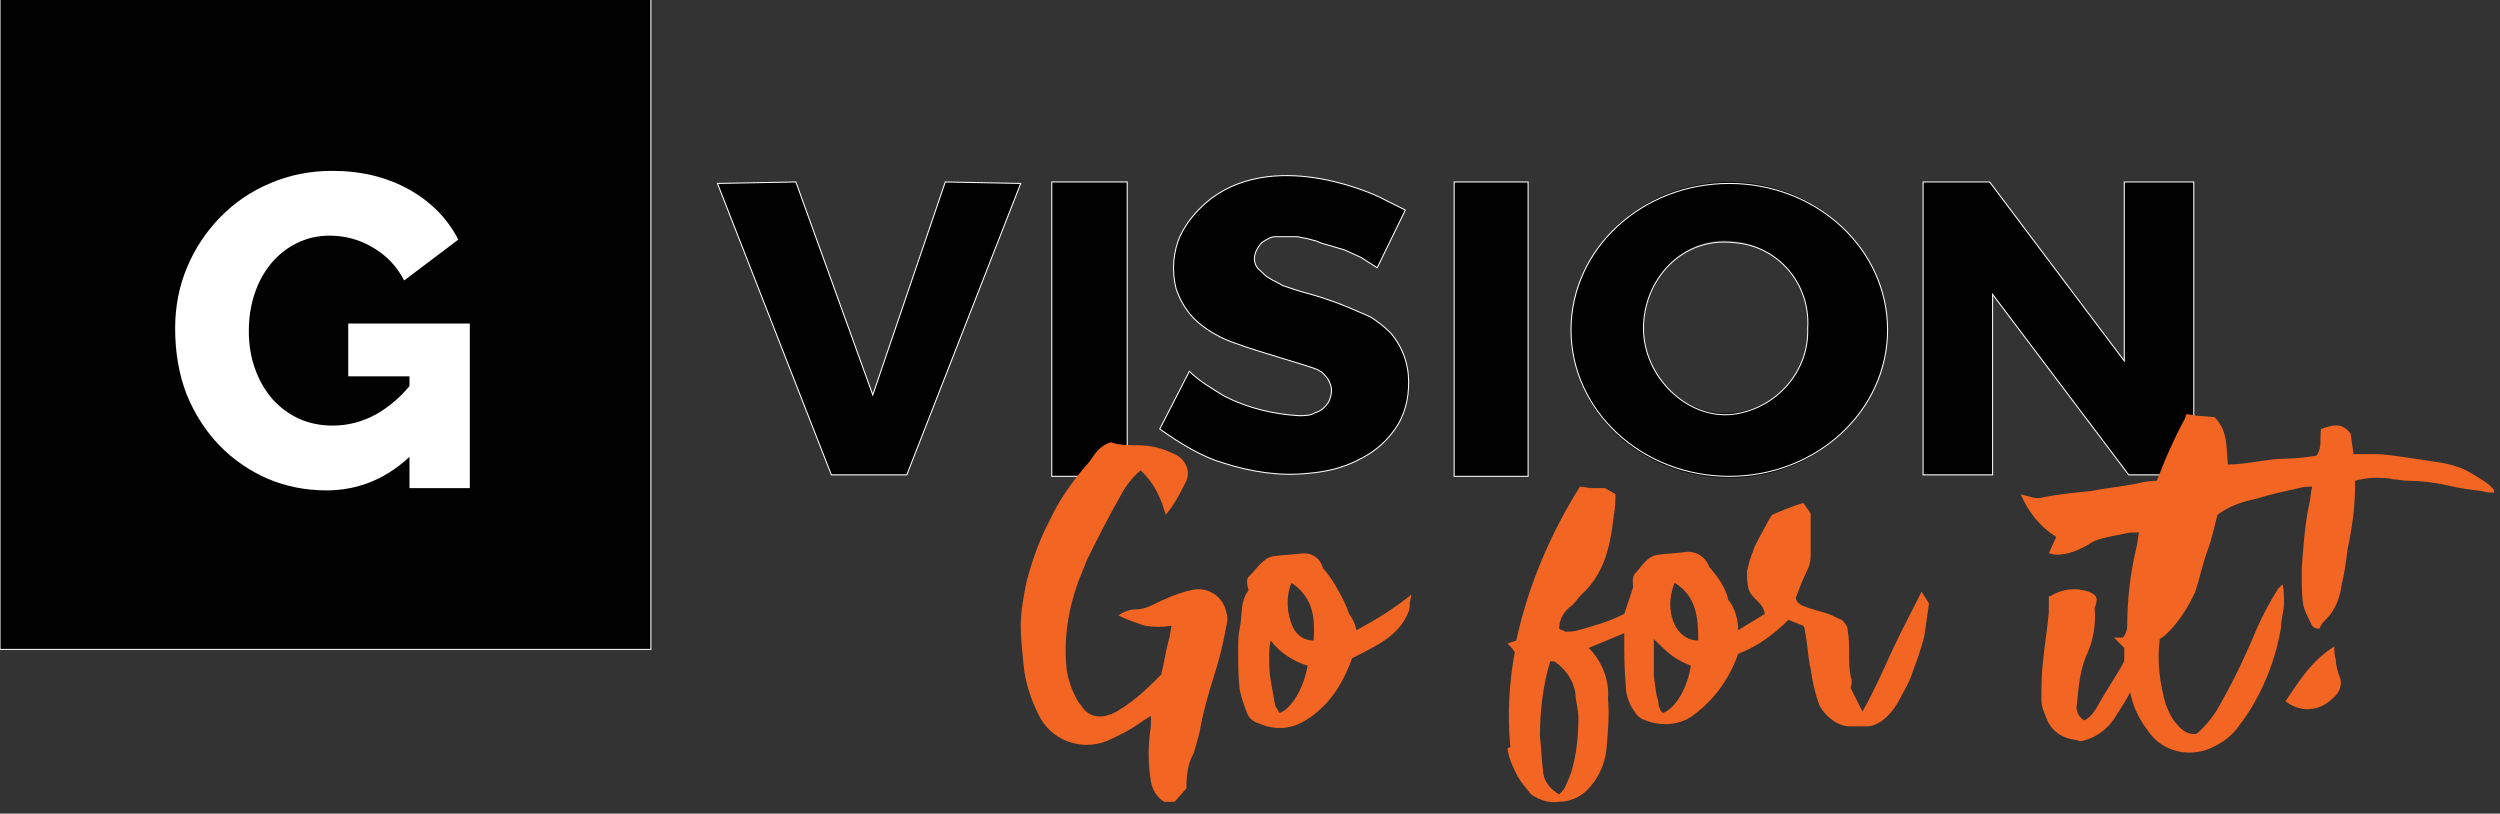 <svg width="169" height="55" viewBox="0 0 169 55" fill="none" xmlns="http://www.w3.org/2000/svg">
<rect x="0" y="0" width="169" height="55" fill="#333333" stroke="none"/>
<g clip-path="url(#clip0_181_61)">
<path d="M44 -0.1H0V43.9H44V-0.1Z" fill="#010101" stroke="white" stroke-width="0.07" stroke-miterlimit="10"/>
<path d="M48.5 12.4L56.2 32.1H61.3L69 12.4L63.9 12.3L59 26.7L53.8 12.3L48.5 12.4Z" fill="#010101" stroke="white" stroke-width="0.07" stroke-miterlimit="10"/>
<path d="M76.2 12.3H71.1V32.2H76.2V12.3Z" fill="#010101" stroke="white" stroke-width="0.07" stroke-miterlimit="10"/>
<path d="M78.4 29L80.4 25.1C81.1 25.8 82 26.3 82.8 26.8C84.4 27.6 86.1 28 87.8 28.1C88.2 28.1 88.6 28.1 88.9 27.9C89.3 27.8 89.6 27.5 89.8 27.2C90 26.8 90.1 26.3 89.9 25.9C89.8 25.6 89.6 25.4 89.4 25.2C89.3 25.1 89.2 25.1 89.1 25C88.4 24.7 85.1 23.8 83.5 23.2C82.6 22.9 81.7 22.4 81 21.8C80.3 21.2 79.8 20.4 79.5 19.5C79.2 18.3 79.3 17 79.8 15.9C80.3 14.9 81 14.1 81.9 13.4C86.5 10 93.3 13.3 93.6 13.5L95 14.2L93.1 18.1L92 17.4L90.9 16.9L89.9 16.6C89.5 16.5 89.2 16.4 89 16.3C88.6 16.2 88.3 16.1 88.2 16.1L87.7 16C87.4 16 87.2 16 87.1 16C86.8 16 86.5 16 86.2 16C85.9 16 85.6 16.2 85.3 16.4C85.1 16.6 85 16.8 84.9 17C84.7 17.5 84.8 18 85.2 18.3C85.4 18.5 85.6 18.7 85.8 18.8C86.1 19 86.4 19.1 86.7 19.3C87 19.4 87.3 19.5 87.6 19.6C88.2 19.8 88.7 19.9 89.3 20.1C89.9 20.3 90.5 20.5 91.2 20.8C91.7 21 92.1 21.2 92.6 21.4C93.1 21.7 93.6 22.1 94 22.5C94.7 23.3 95.1 24.3 95.2 25.3C95.3 26.5 95.1 27.7 94.5 28.7C93.9 29.7 93 30.5 92 31C90.9 31.6 89.7 31.9 88.4 32C86.5 32.2 84.6 31.9 82.7 31.3C81.3 30.9 79.8 30 78.4 29Z" fill="#010101" stroke="white" stroke-width="0.07" stroke-miterlimit="10"/>
<path d="M98.3 12.3H103.3V32.2H98.3V12.3Z" fill="#010101" stroke="white" stroke-width="0.07" stroke-miterlimit="10"/>
<path d="M116.9 12.3C122.8 12.3 127.6 16.8 127.6 22.3C127.6 27.8 122.8 32.3 116.9 32.3C111 32.3 106.2 27.9 106.2 22.4C106.2 16.9 110.9 12.3 116.9 12.3ZM122.2 22.2C122.4 19.2 120.2 16.6 117.2 16.3C113.8 15.9 111.2 18.8 111.1 22.1C111 25.4 114 28.3 117.2 27.9C120.1 27.6 122.3 25.1 122.2 22.2Z" fill="#010101"/>
<path d="M116.9 32.2C122.809 32.2 127.6 27.767 127.6 22.3C127.6 16.832 122.809 12.4 116.9 12.4C110.991 12.4 106.2 16.832 106.2 22.3C106.2 27.767 110.991 32.2 116.9 32.2Z" stroke="white" stroke-width="0.07" stroke-miterlimit="10"/>
<path d="M122.2 22.2C122.3 25.1 120.1 27.6 117.2 28C114.1 28.4 111.1 25.5 111.1 22.2C111.1 18.9 113.7 16 117.2 16.4C120.2 16.6 122.4 19.2 122.2 22.2Z" stroke="#F9F9FA" stroke-width="0.07" stroke-miterlimit="10"/>
<path d="M148.3 12.3V32.1H143.9L134.7 19.9V32.1H130V12.3H134.5L143.6 24.4V12.3H148.3Z" fill="#010101"/>
<path d="M130 12.3V32.1H134.7V19.9L143.9 32.1H148.3V12.3H143.6V24.4L134.5 12.3H130Z" stroke="white" stroke-width="0.07" stroke-miterlimit="10"/>
<path d="M147.8 28C148 28 148.3 28.1 148.5 28.1L149.7 28.2C150.6 29.1 150.5 30.2 150.6 31.4C151.3 31.4 151.9 31.3 152.6 31.2C153.3 31.1 153.9 31 154.6 31C155.3 31 155.9 30.9 156.6 30.8C157 30.2 156.8 29.6 156.9 29C158 28.6 158.4 28.7 158.9 29.3L159.1 30.7C159.6 30.7 160.1 30.7 160.5 30.7C161.2 30.7 161.8 30.8 162.5 30.9C163.2 31 163.9 31.1 164.5 31.2C165.3 31.3 166.2 31.5 166.9 31.9C167.4 32.2 167.8 32.4 168.3 32.8C168.5 33 168.6 33.1 168.7 33.3C168.3 33.3 168.1 33.3 167.8 33.2C167 33.1 166.2 33 165.4 32.8C164.5 32.6 163.6 32.5 162.7 32.5C162.4 32.5 162.1 32.4 161.8 32.4C161.4 32.3 160.9 32.3 160.5 32.3C160.1 32.3 159.6 32.4 159.2 32.5C159.2 32.6 159.2 32.8 159.2 32.9C159.2 34.3 159 35.7 158.7 37.1C158.6 37.9 158.5 38.7 158.3 39.5C158.2 40.3 157.9 41.2 157.3 41.8C157.1 42 156.9 42.2 156.8 42.5C156.5 42.5 156.3 42.4 156.2 42.1C156 41.7 155.8 41.3 155.7 40.9C155.6 40.3 155.6 39.6 155.6 39C155.6 38.8 155.6 38.6 155.6 38.4C155.7 37 155.8 35.5 156.1 34.1C156.2 33.7 156.2 33.3 156.3 32.9C156 32.9 155.7 32.9 155.4 33C154.5 33.2 153.5 33.4 152.6 33.7C151.6 33.9 150.7 34.2 149.9 34.8C149.7 35.6 149.5 36.5 149.2 37.3C148.9 38.1 148.7 39.1 148.4 40C147.9 41.1 147.2 42.2 146.3 43L146 43.2C145.8 44.7 146 46.2 146.4 47.6C146.6 48.1 146.8 48.6 147.2 49C147.5 49.4 148 49.7 148.5 49.6C149.2 49 149.8 48.2 150.2 47.4C151.1 45.8 151.9 44.1 152.6 42.4C153 41.5 153.5 40.6 154 39.8C154.1 39.7 154.2 39.6 154.3 39.5C154.4 39.9 154.4 40.3 154.4 40.8C154.4 41.3 154.2 41.8 154.2 42.4C153.9 44.2 153.3 45.9 152.4 47.5C152.1 48 151.8 48.5 151.4 49C151 49.6 150.4 50.1 149.8 50.4C148.2 51.3 146.2 50.9 145.2 49.4C144.6 48.6 144.2 47.8 144 46.8C143.7 47.4 143.4 47.8 143.1 48.3C142.6 49.2 141.7 49.9 140.7 50.1C140.5 50.1 140.4 50 140.2 50C139.4 49.9 138.7 49.4 138.4 48.7C138.2 48.2 138 47.8 138 47.3C138 46.5 138 45.6 138.1 44.8C138.2 43.7 138.4 42.5 138.5 41.4C138.5 41.1 138.5 40.7 138.5 40.4C138.5 40.3 138.5 40.3 138.6 40.3C139.4 39.8 140.3 39.7 141.2 40C141.7 40.2 141.8 40.4 141.7 40.8C141.7 40.9 141.6 41 141.6 41.1C141.7 42.2 141.5 43.4 141 44.4C140.6 45.4 140.5 46.5 140.4 47.6C140.3 48 140.5 48.5 140.9 48.7C141.3 48.5 141.5 48.2 141.7 47.9C142.3 46.8 143 45.8 143.6 44.7V43.8L142.9 43.1H143.5C143.7 42.9 143.8 42.6 143.8 42.3C143.8 40.6 144 38.8 144.4 37.1C144.5 36.8 144.5 36.4 144.6 36C144.4 36 144.2 36 144 36C143.5 36.1 143 36.2 142.5 36.3C142.1 36.4 141.6 36.5 141.2 36.8C140.5 37.2 139.8 37.5 139 37.5C138.8 37.5 138.6 37.4 138.5 37.4L139 36.3C137.9 35.6 137.1 34.6 136.6 33.4C136.8 33.5 137 33.5 137.3 33.6C137.6 33.7 137.9 33.7 138.2 33.6C139.2 33.4 140.3 33.3 141.3 33.2C142.3 33 143.4 32.9 144.4 32.7C144.8 32.6 145.3 32.5 145.8 32.5C146 32 146.2 31.5 146.4 31C146.8 30.1 147.2 29.2 147.7 28.3L147.8 28Z" fill="#F26522"/>
<path d="M102.5 43.3C103.3 39.6 104.8 36.1 106.8 32.9C107.1 32.9 107.4 33 107.6 33C107.8 33 108.1 33 108.5 33L109.2 33.4C109.2 33.9 109.2 34.3 109.1 34.8C109 35.6 108.9 36.4 108.7 37.1C108.4 38.3 107.8 39.4 106.9 40.2C106.7 40.4 106.5 40.7 106.3 40.9C105.7 41.3 105.4 41.9 105.4 42.5C105.5 42.6 105.7 42.6 105.8 42.7C106.1 42.7 106.4 42.7 106.7 42.6C107.8 42.3 108.8 42 109.8 41.5L110.4 39.7C110.4 39.5 110.3 39.1 110.5 38.8C111 38.3 111.3 37.6 112.1 37.5C112.9 37.4 113.4 37.4 114.1 37.3C114.7 37.3 115.2 37.6 115.5 38.2C115.5 38.3 115.6 38.4 115.7 38.5C116.2 39.1 116.6 39.7 116.8 40.4V40.5C117.3 41.1 117.5 41.9 117.5 42.6L119.3 41.5C119.2 40.7 118.4 40.5 118.2 39.8C118.1 39.4 118.1 39 118.1 38.6C118.2 38.2 118.3 37.7 118.5 37.3C118.6 36.9 118.8 36.6 119 36.2C119.3 35.7 119.5 35.2 119.8 34.8C120.5 34.5 121.2 34.2 121.9 34L122.4 34.7C122.4 34.9 122.4 35.2 122.4 35.5C122.4 36.2 122.4 36.9 122.4 37.6C122.4 38 122.3 38.3 122.1 38.7C121.8 39.3 121.6 39.9 121.4 40.4C121.4 40.7 121.7 40.9 122 41C122.5 41.2 123 41.3 123.6 41.5C123.9 41.6 124.2 41.8 124.5 41.9C124.7 42.1 124.9 42.3 124.9 42.6C125 43.1 125 43.6 125 44.2C125 44.7 125 45.2 125.1 45.7C125.2 46 125.2 46.2 125.1 46.5L125.9 48.1C126.7 46.7 127.3 45.3 127.9 44C128.5 42.7 129.2 41.4 129.9 40L130.4 40.8C130.3 41.5 130.2 42.2 130.1 42.9C129.9 43.8 129.6 44.6 129.3 45.4C129.1 46.1 128.7 46.7 128.4 47.3C128.2 47.7 127.9 48.1 127.6 48.4C127.2 48.8 126.7 49.1 126.2 49.1C125.8 49.1 125.3 49.1 124.9 49.1C124.1 49 123.4 48.4 123 47.7C122.7 46.9 122.5 46 122.4 45.2C122.2 44.4 122.2 43.5 122 42.6C122 42.5 122 42.4 121.9 42.3L120.9 41.9C119.9 42.9 118.8 43.7 117.5 44.2C116.9 45.9 115.9 47.3 114.4 48.4C113.4 49.1 112.1 49.1 111 48.6C110.8 48.5 110.6 48.3 110.5 48.1C110.1 47.6 109.9 46.9 109.9 46.3C109.8 45.2 109.8 44.2 109.8 43.1C109.8 43 109.8 42.9 109.8 42.8L107.4 43.8C108.3 44.7 108.8 46 108.7 47.2C108.8 48.3 108.7 49.5 108.6 50.6C108.5 51.7 108 52.7 107.3 53.4C106.8 53.9 106.1 54.2 105.4 54.2C104.7 54.3 104.1 54.1 103.5 53.7C103.2 53.3 102.9 53 102.6 52.5C102.3 51.9 102 51.3 101.9 50.6L102.1 50.5C101.9 48.4 102 46.2 102.4 44.1L102.2 43.8L101.9 43.5L102.5 43.3ZM105.4 53.7C105.6 53.5 105.7 53.4 105.8 53.2C106 52.8 106.2 52.3 106.3 51.9C106.6 50.8 106.7 49.6 106.7 48.5C106.7 47.9 106.5 47.4 106.5 46.9C106.4 46.1 105.9 45.3 105.2 44.8C105.1 44.7 105 44.7 104.8 44.7C104.3 46.3 104.1 48.1 104.1 49.8C104.2 50.6 104.2 51.3 104.3 52C104.3 52.7 104.7 53.3 105.4 53.7ZM112.4 48.2C113.3 47.9 114.1 46.4 114.3 45C113.8 44.8 113.4 44.6 113 44.3C112.6 44 112.2 43.6 111.8 43.2C111.8 43.7 111.8 44.1 111.8 44.5C111.8 44.9 111.8 45.3 111.8 45.7C111.9 46.3 111.9 46.8 112.1 47.4C112.1 47.7 112.2 48 112.4 48.2ZM113.2 39.4C112.8 40.4 112.8 41.5 113.3 42.4C113.6 42.9 114.1 43.3 114.8 43.3C114.8 41.8 114.7 40.3 113.2 39.4Z" fill="#F26522"/>
<path d="M80.2 53.3L79.4 54.2H78.7C78.2 53.9 77.9 53.4 77.8 52.8C77.6 51.6 77.6 50.3 77.8 49.1C77.8 48.9 77.8 48.6 77.8 48.4C77.6 48.5 77.5 48.6 77.3 48.7C76.5 49.3 75.7 49.7 74.8 50.1C73 50.8 71 50 70.2 48.3C69.7 47.3 69.3 46.1 69.2 45C69.1 44 69 43.1 69 42.3C69 41.3 69.2 40.3 69.4 39.3C69.8 37.8 70.3 36.4 71 35.1C71.6 33.8 72.4 32.7 73.3 31.6C73.6 31.3 73.8 31 74 30.7C74.3 30.3 74.7 30 75.1 29.9C75.7 30.1 76.3 30.1 76.9 30.1C77.8 30.1 78.6 30.3 79.4 30.7C80.1 31 80.5 31.8 80.2 32.5C79.8 33.3 79.4 34.1 78.8 34.8C78.5 33.7 78 32.6 77.1 31.8C76.5 32.3 76 33 75.7 33.6C74.9 35 74.2 36.4 73.5 37.8C73.3 38.3 73.1 38.8 72.9 39.3C72.2 41.2 71.9 43.2 72.1 45.2C72.2 45.9 72.4 46.5 72.7 47.1C72.8 47.3 72.9 47.5 73.1 47.7C73.5 48.4 74.3 48.6 75 48.3C75 48.3 75 48.3 75.1 48.3C75.7 48 76.3 47.6 76.9 47.1C77.5 46.6 78 46.1 78.5 45.6C78.7 44.8 78.8 44 79 43.3C79.1 43 79.1 42.7 79.2 42.3C78.6 42.4 78 42.4 77.4 42.3C76.8 42.1 76.2 41.9 75.6 41.6C75.9 41.4 76.3 41.2 76.7 41.2C77.1 41.2 77.5 41.1 77.9 40.9C78.7 40.5 79.6 40.1 80.5 39.9C81.6 39.6 82.7 40.3 82.9 41.4C83 41.7 83 42 82.9 42.3C82.7 43.5 82.4 44.7 82 45.9C81.7 46.9 81.4 47.9 81.2 48.9C81.1 49.6 80.9 50.2 80.7 50.9C80.3 51.6 80.2 52.4 80.2 53.3Z" fill="#F26522"/>
<path d="M91.7 42.6C93 41.9 94.3 41.1 95.4 40.2C95.4 40.4 95.3 40.6 95.3 40.8C95.3 41 95.3 41.2 95.2 41.4C94.5 43.1 92.9 43.7 91.4 44.5C91 45.6 90.5 46.6 89.7 47.5C89.3 47.9 88.9 48.3 88.4 48.6C87.4 49.3 86.2 49.4 85.1 48.9C84.7 48.8 84.4 48.5 84.3 48.2C84.1 47.7 83.9 47.1 83.8 46.6C83.7 45.7 83.7 44.8 83.7 43.9C83.7 43.4 83.7 43 83.8 42.5C84 41.6 83.8 40.7 84.4 39.9C84.3 39.5 84.2 39.1 84.5 38.9C85 38.4 85.4 37.7 86.1 37.6C86.8 37.5 87.4 37.5 88.1 37.4C88.7 37.4 89.2 37.7 89.4 38.3C89.4 38.4 89.5 38.5 89.6 38.6C89.9 39 90.2 39.4 90.4 39.8C90.7 40.3 91 40.9 91.2 41.5C91.5 41.9 91.6 42.2 91.7 42.6ZM86.5 48.2C87.3 47.9 88.1 46.6 88.4 45C87.4 44.7 86.5 44.1 85.9 43.3C85.8 43.7 85.8 44 85.8 44.4C85.8 44.9 85.8 45.5 85.9 46C86 46.6 86.1 47.1 86.2 47.7C86.3 47.9 86.4 48 86.5 48.2ZM87.3 39.4C86.9 40.4 87 41.5 87.4 42.4C87.7 43 88.2 43.3 88.8 43.3C88.9 41.8 88.8 40.4 87.3 39.4Z" fill="#F26522"/>
<path d="M157.8 43.7C157.8 44 157.8 44.3 157.9 44.6C157.9 44.9 158 45.3 158.1 45.6C158.4 46.2 158.2 46.8 157.7 47.2C156.8 48.1 155.5 48.2 154.5 47.4C155.4 46.1 156.2 44.7 157.8 43.7Z" fill="#F26522"/>
<path d="M22.07 33.15C20.67 33.15 19.35 32.89 18.11 32.37C16.87 31.83 15.78 31.08 14.84 30.12C13.9 29.14 13.16 27.99 12.62 26.67C12.1 25.33 11.84 23.84 11.84 22.2C11.84 20.72 12.11 19.34 12.65 18.06C13.19 16.78 13.94 15.65 14.9 14.67C15.86 13.69 16.98 12.93 18.26 12.39C19.56 11.83 20.96 11.55 22.46 11.55C24.42 11.55 26.15 11.97 27.65 12.81C29.15 13.65 30.26 14.78 30.98 16.2L27.32 18.96C26.84 18.02 26.14 17.28 25.22 16.74C24.32 16.2 23.34 15.93 22.28 15.93C21.48 15.93 20.74 16.1 20.06 16.44C19.4 16.76 18.82 17.22 18.32 17.82C17.84 18.4 17.47 19.08 17.21 19.86C16.95 20.64 16.82 21.48 16.82 22.38C16.82 23.3 16.96 24.15 17.24 24.93C17.52 25.71 17.91 26.39 18.41 26.97C18.91 27.53 19.5 27.97 20.18 28.29C20.88 28.61 21.65 28.77 22.49 28.77C23.51 28.77 24.48 28.52 25.4 28.02C26.34 27.5 27.2 26.74 27.98 25.74V30.6C26.28 32.3 24.31 33.15 22.07 33.15ZM27.68 25.44H23.54V21.87H31.76V33H27.68V25.44Z" fill="white"/>
</g>
<defs>
<clipPath id="clip0_181_61">
<rect width="168.6" height="54.6" fill="white"/>
</clipPath>
</defs>
</svg>
